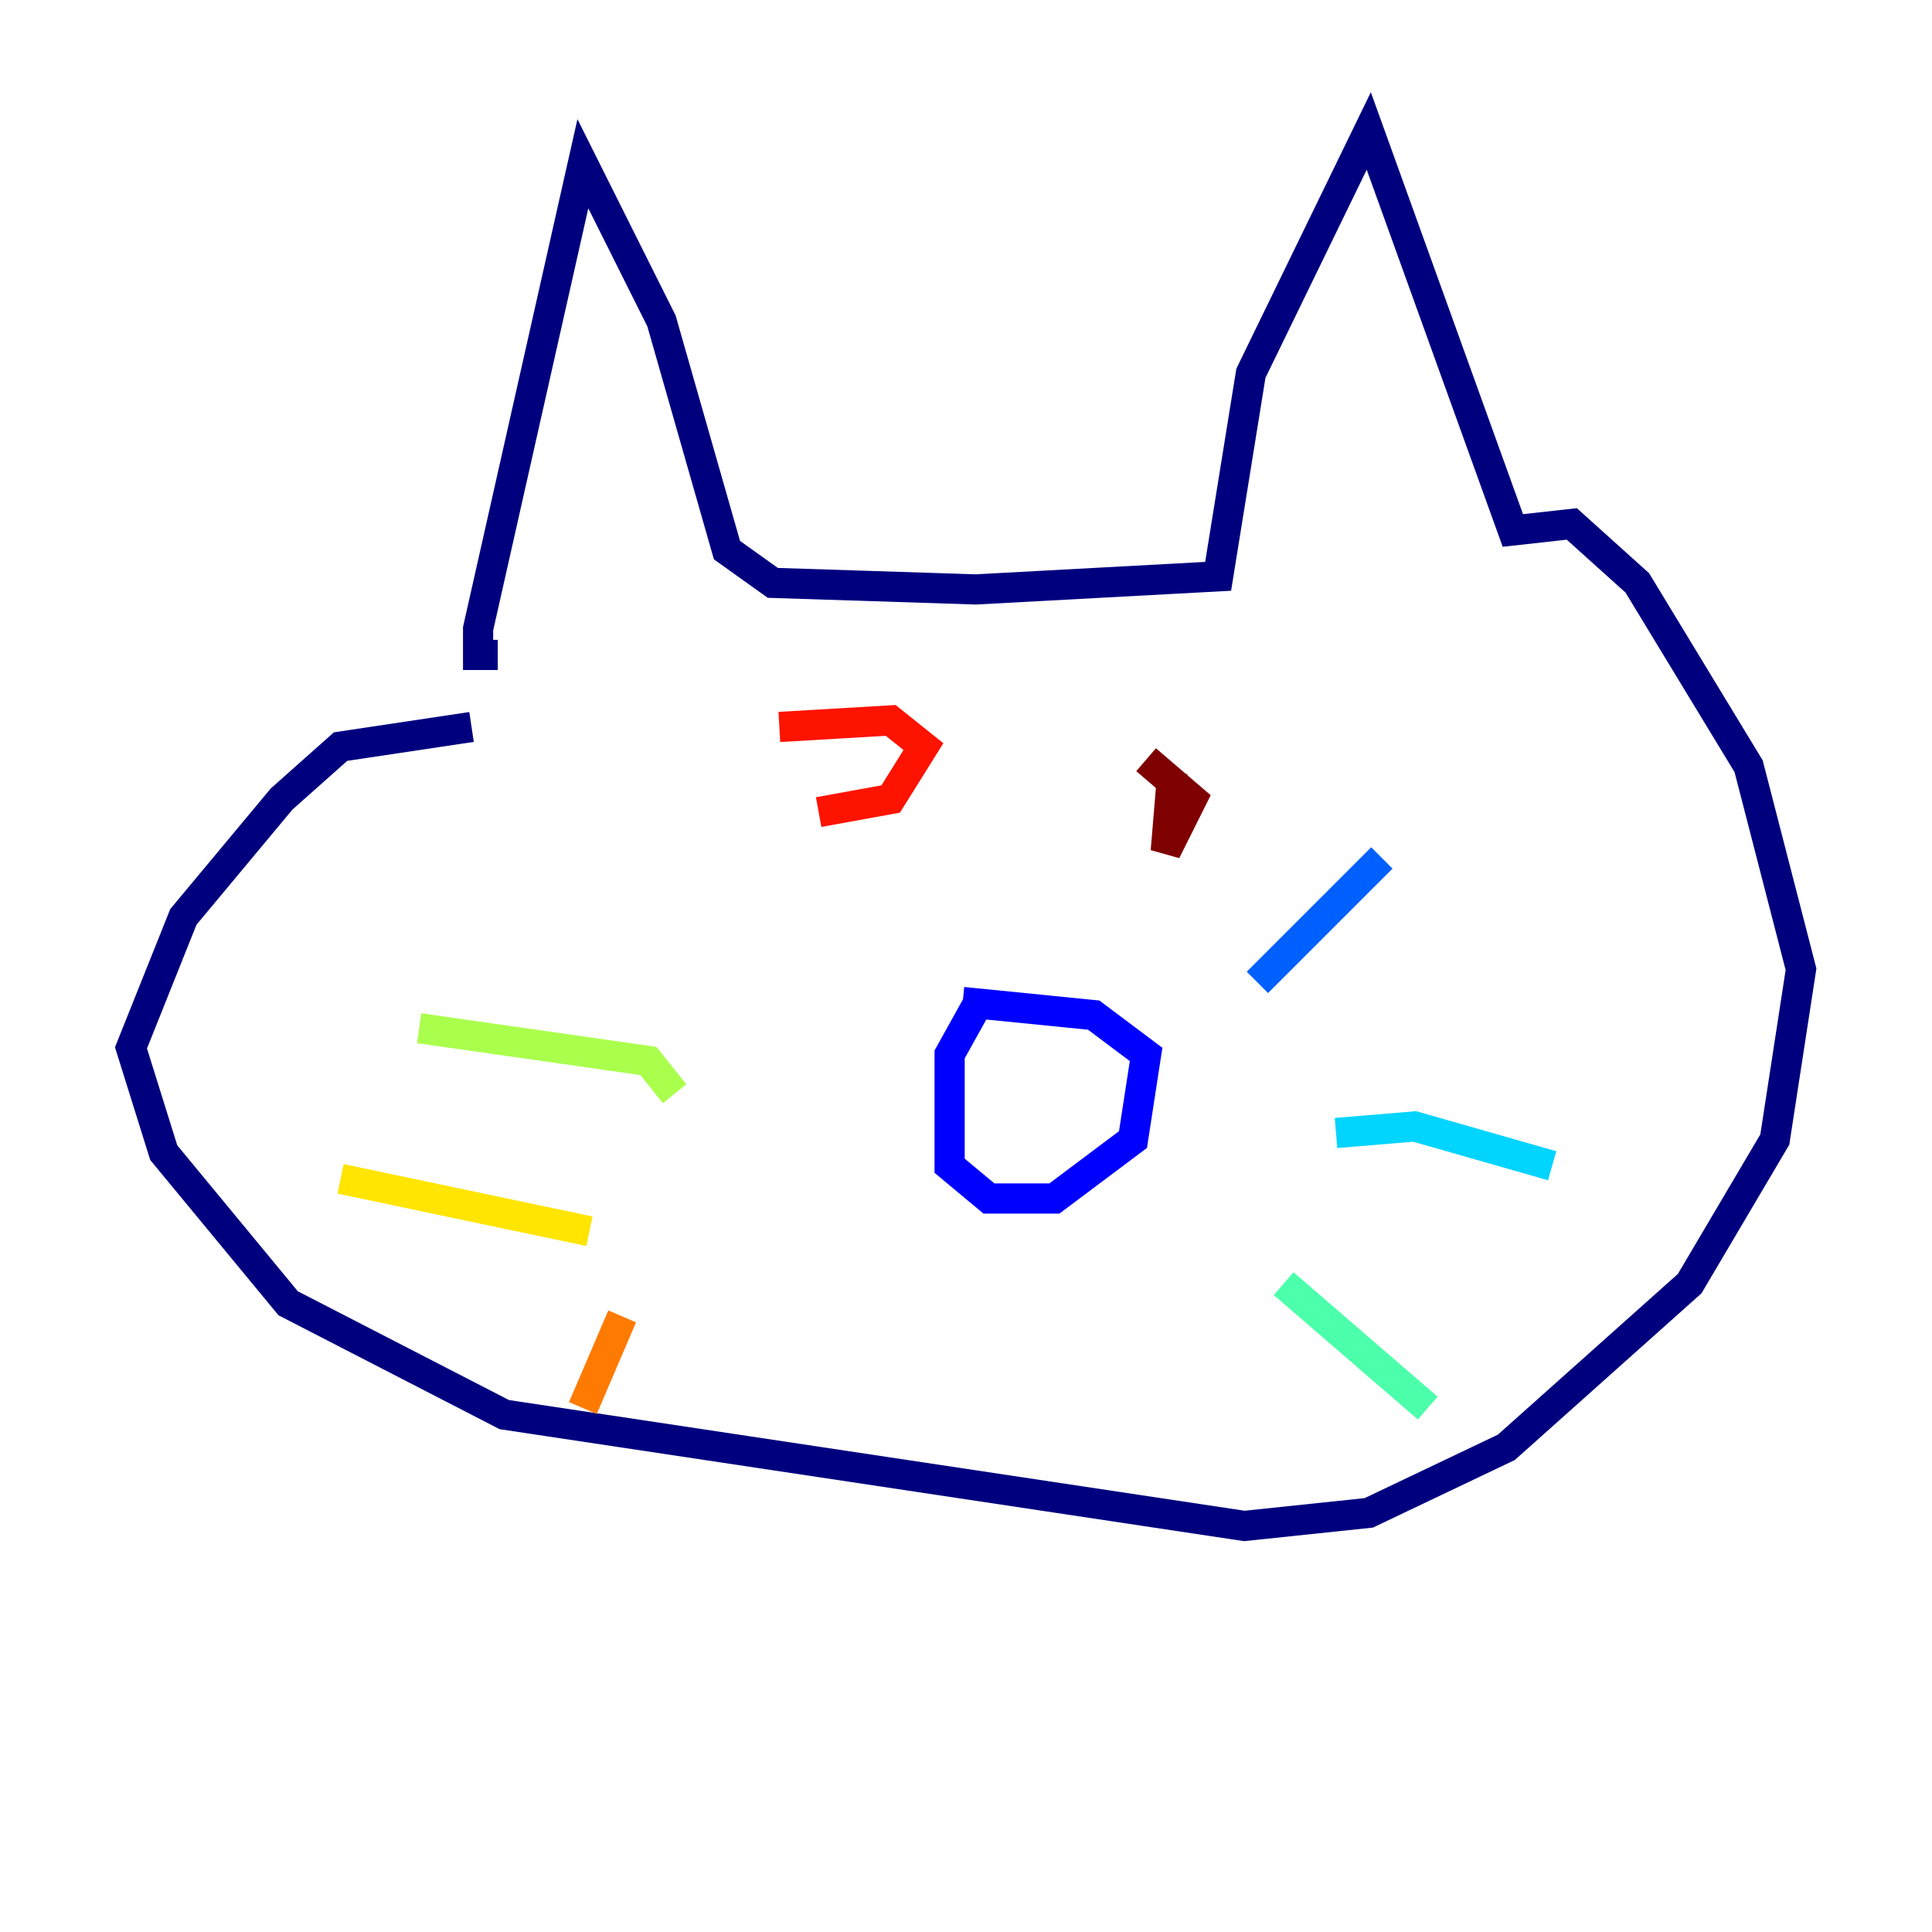 <?xml version="1.0" encoding="utf-8" ?>
<svg baseProfile="tiny" height="128" version="1.2" viewBox="0,0,128,128" width="128" xmlns="http://www.w3.org/2000/svg" xmlns:ev="http://www.w3.org/2001/xml-events" xmlns:xlink="http://www.w3.org/1999/xlink"><defs /><polyline fill="none" points="32.976,43.39 31.675,43.39 31.675,41.654 38.617,10.848 43.824,21.261 48.163,36.447 51.2,38.617 64.651,39.051 80.705,38.183 82.875,24.732 90.685,8.678 100.231,35.146 104.136,34.712 108.475,38.617 115.851,50.766 119.322,64.217 117.586,75.498 111.946,85.044 99.797,95.891 90.685,100.231 82.441,101.098 33.41,93.722 19.091,86.346 10.848,76.366 8.678,69.424 12.149,60.746 18.658,52.936 22.563,49.464 31.241,48.163" stroke="#00007f" stroke-width="2" /><polyline fill="none" points="65.085,65.953 62.915,69.858 62.915,77.234 65.519,79.403 69.858,79.403 75.064,75.498 75.932,69.858 72.461,67.254 63.783,66.386" stroke="#0000fe" stroke-width="2" /><polyline fill="none" points="83.308,65.085 91.552,56.841" stroke="#0060ff" stroke-width="2" /><polyline fill="none" points="88.515,75.064 93.722,74.63 102.834,77.234" stroke="#00d4ff" stroke-width="2" /><polyline fill="none" points="85.044,85.044 94.59,93.288" stroke="#4cffaa" stroke-width="2" /><polyline fill="none" points="44.691,72.461 42.956,70.291 27.77,68.122" stroke="#aaff4c" stroke-width="2" /><polyline fill="none" points="39.051,81.573 22.563,78.102" stroke="#ffe500" stroke-width="2" /><polyline fill="none" points="41.22,87.214 38.617,93.288" stroke="#ff7a00" stroke-width="2" /><polyline fill="none" points="54.237,53.803 59.01,52.936 61.18,49.464 59.01,47.729 51.634,48.163" stroke="#fe1200" stroke-width="2" /><polyline fill="none" points="77.668,51.2 77.234,56.407 78.969,52.936 75.932,50.332" stroke="#7f0000" stroke-width="2" /></svg>